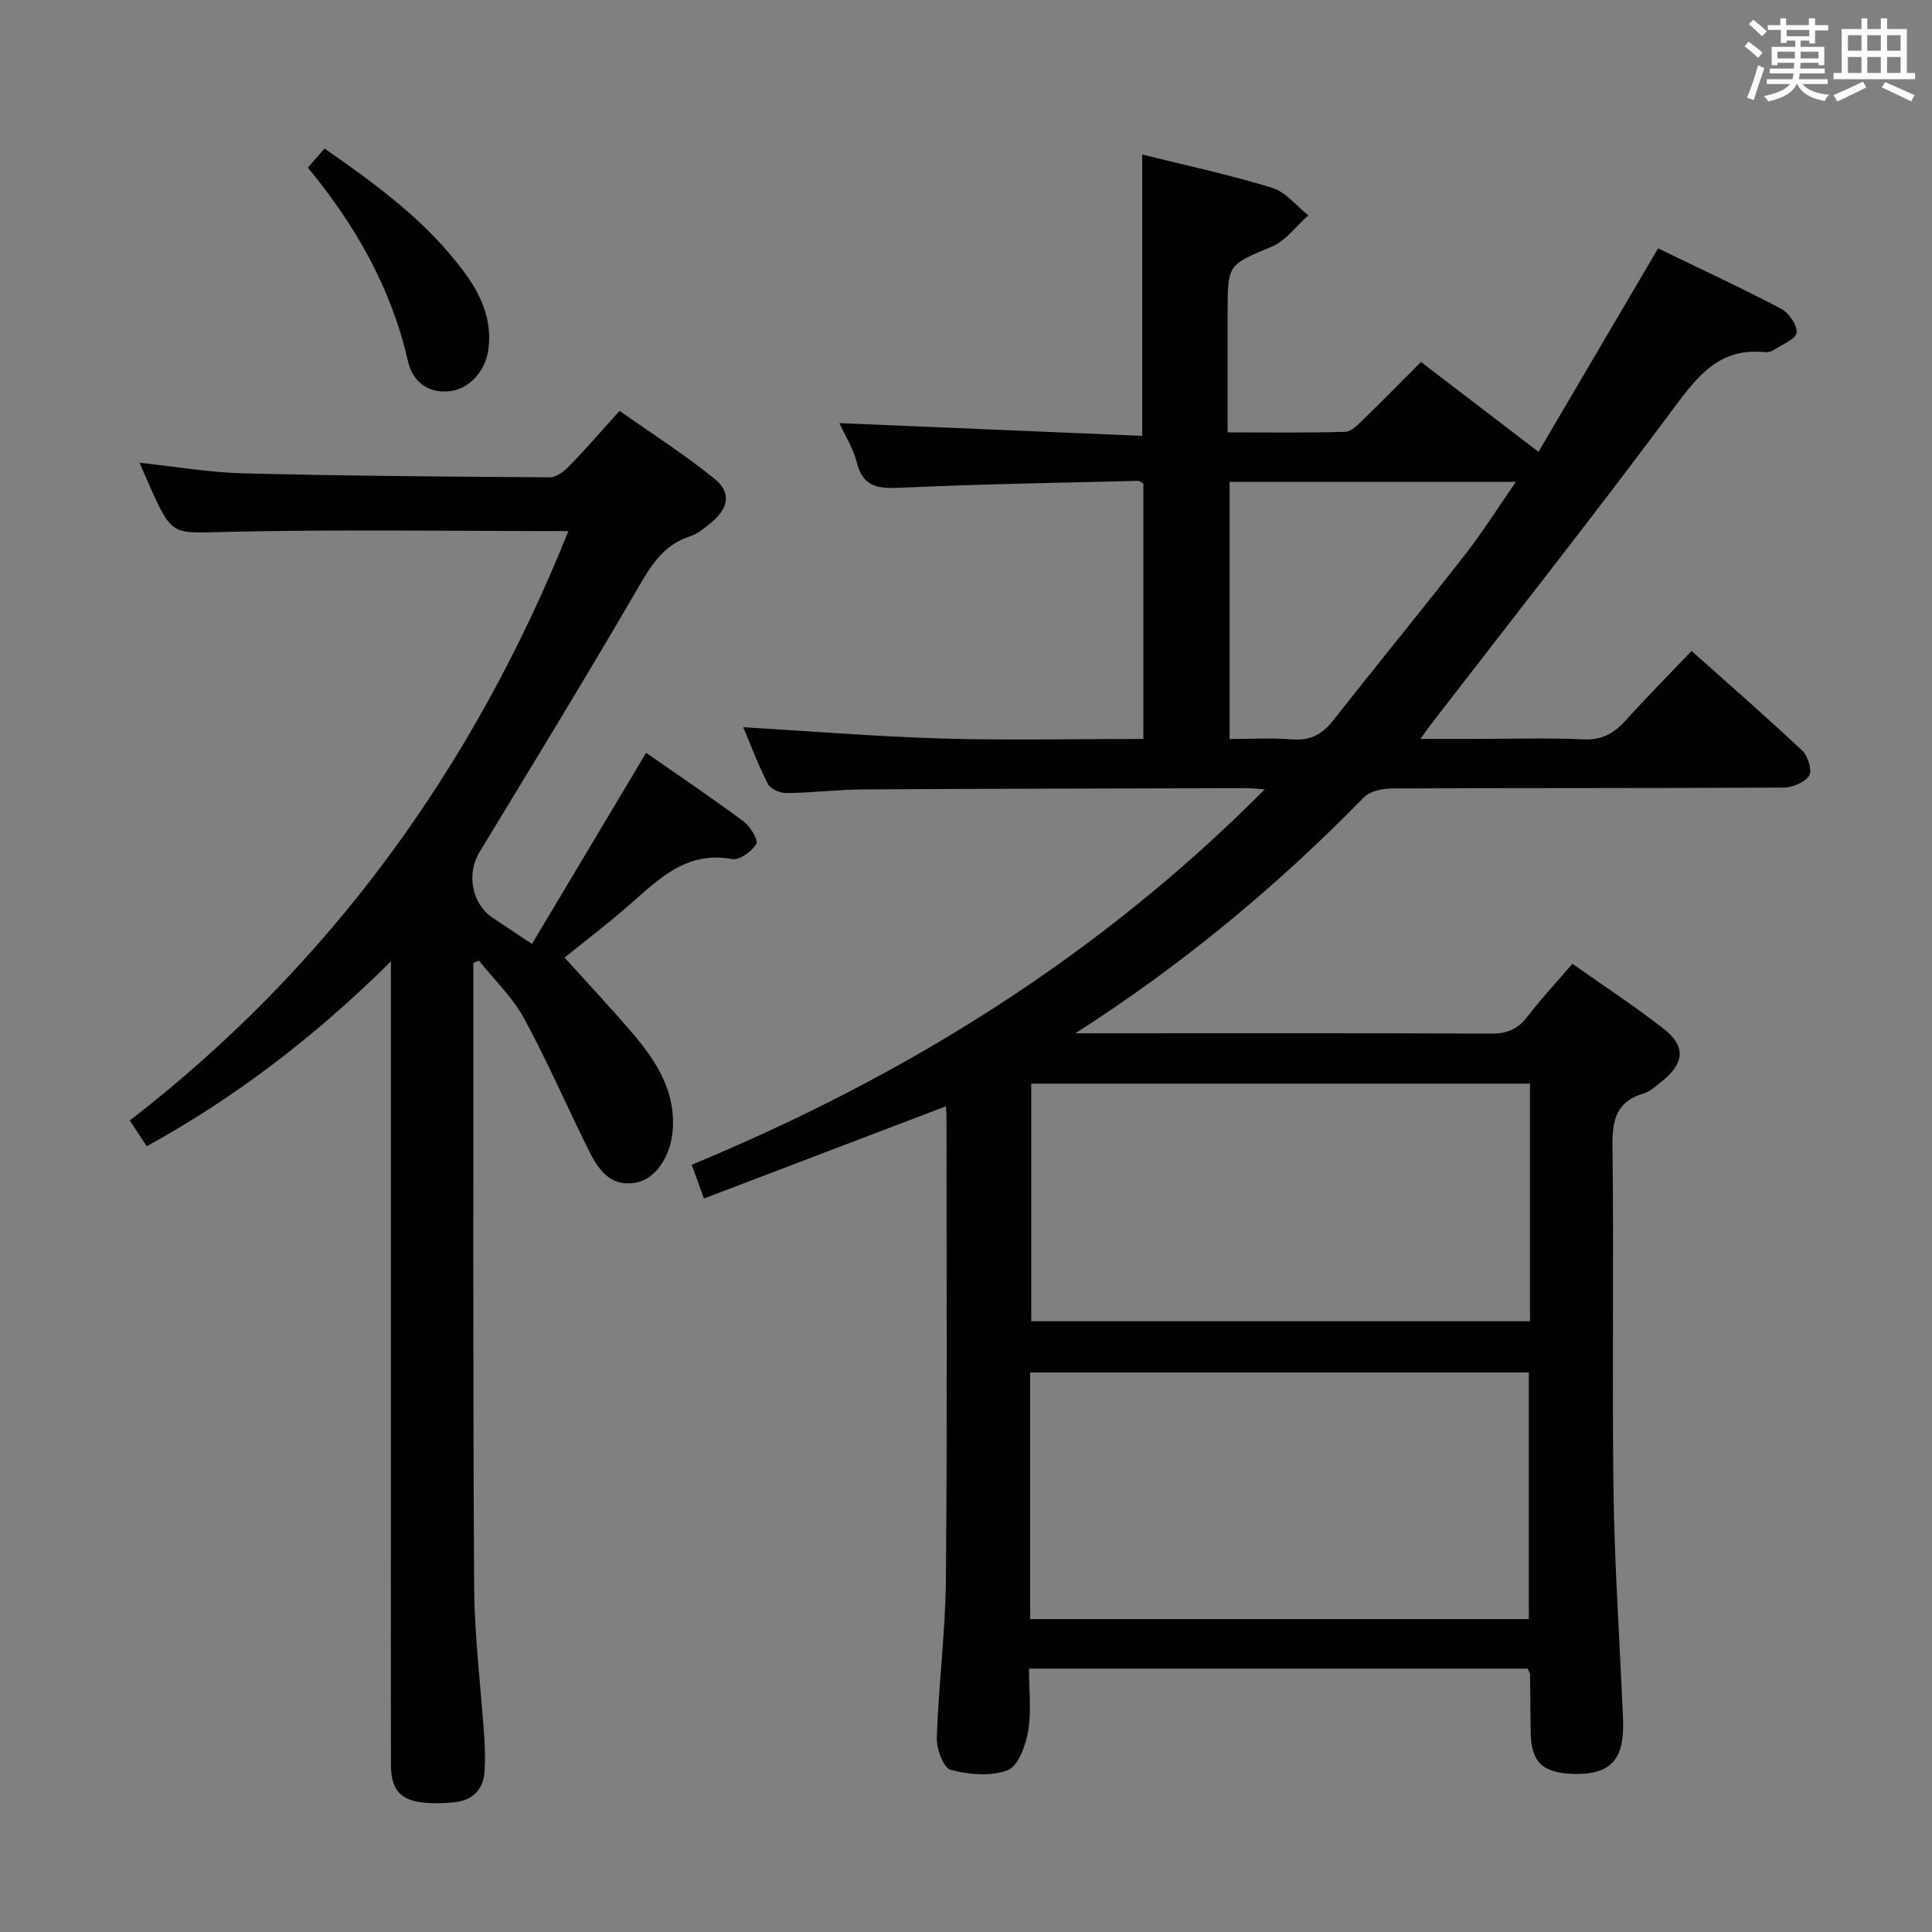 <svg enable-background="new 0 0 400 400" viewBox="0 0 400 400" xmlns="http://www.w3.org/2000/svg"><rect x="0" y="0" width="400" height="400" fill="#808080" stroke="none"/><g fill="#010100"><path d="m195.83 229.05c-16.67 6.35-33.23 12.66-50.09 19.09-.94-2.61-1.61-4.44-2.53-6.99 44.23-18.33 84.19-43.05 118.64-77.72-1.75-.13-2.67-.25-3.59-.25-26.49.07-52.98.1-79.47.26-5.31.03-10.61.7-15.93.76-1.33.02-3.34-.85-3.88-1.9-2.03-3.95-3.59-8.15-5.11-11.74 13.8.81 27.48 1.94 41.19 2.34 13.78.4 27.58.09 41.66.09 0-17.83 0-35.26 0-52.83-.33-.18-.74-.61-1.15-.6-16.29.4-32.59.66-48.86 1.41-4.64.21-8.01.1-9.33-5.25-.7-2.82-2.35-5.4-3.59-8.12 21.1.89 41.87 1.77 62.69 2.64 0-20.1 0-38.99 0-58.25 8.95 2.23 18.03 4.17 26.87 6.88 2.83.87 5.04 3.75 7.53 5.71-2.49 2.2-4.64 5.23-7.54 6.46-9.06 3.84-9.17 3.58-9.17 13.5v24.98c8.44 0 16.39.11 24.33-.11 1.23-.03 2.56-1.39 3.6-2.4 3.94-3.82 7.78-7.74 12.1-12.07 7.88 6.03 15.74 12.04 24.33 18.61 8.02-13.65 16.24-27.63 24.76-42.13 8.26 4.01 16.98 8.05 25.48 12.51 1.6.84 3.36 3.39 3.19 4.95-.15 1.33-2.93 2.42-4.61 3.51-.53.35-1.29.6-1.9.53-9.29-1.02-13.87 4.77-18.86 11.49-16.46 22.16-33.58 43.84-50.44 65.71-.5.65-.96 1.32-2.06 2.86h11.31c7.5 0 15.01-.24 22.49.1 3.77.17 6.23-1.23 8.61-3.84 4.35-4.81 8.91-9.42 13.72-14.47 7.81 6.97 15.53 13.69 22.98 20.7 1.16 1.09 2.03 4.14 1.35 5.15-.94 1.41-3.47 2.43-5.33 2.44-26.99.15-53.99.07-80.98.18-1.97.01-4.55.51-5.81 1.8-18 18.41-37.65 34.72-59.78 48.89h4.49c27.16 0 54.32-.06 81.48.07 3.31.02 5.6-.87 7.62-3.52 2.81-3.68 6-7.08 9.31-10.94 6.45 4.55 12.84 8.74 18.85 13.42 4.7 3.65 4.39 7.16-.37 10.96-1.17.93-2.36 2.05-3.73 2.46-5.61 1.66-6.52 5.44-6.45 10.85.3 23.82-.11 47.66.21 71.48.2 15.13 1.24 30.24 1.89 45.36.07 1.66.17 3.34.04 5-.45 5.95-3.48 8.37-10.13 8.2-6.51-.16-8.88-2.45-8.95-8.65-.05-4-.07-7.99-.14-11.99 0-.29-.25-.58-.52-1.16-34.11 0-68.34 0-103.21 0 0 4.45.53 8.82-.18 12.97-.5 2.96-2.06 7.23-4.24 8.06-3.49 1.32-8.05.92-11.81-.08-1.49-.4-2.94-4.36-2.86-6.64.37-10.96 1.79-21.89 1.89-32.84.29-31.82.12-63.65.12-95.48.03-.81-.07-1.62-.13-2.41zm17.45 55.1v51.07h103.25c0-17.25 0-34.14 0-51.07-34.52 0-68.63 0-103.25 0zm103.49-59.79c-34.75 0-68.99 0-103.27 0v49.19h103.27c0-16.5 0-32.62 0-49.19zm-62.19-124.59v53.23c4.57 0 8.75-.27 12.88.08 3.74.32 6.24-.99 8.5-3.85 9.06-11.51 18.34-22.84 27.35-34.38 3.61-4.62 6.74-9.62 10.53-15.08-20.47 0-39.85 0-59.26 0z"/><path d="m117.68 109.96c-23.77 0-47.23-.38-70.68.16-11.3.26-11.29 1.05-16-9.47-.67-1.49-1.3-2.99-2.1-4.84 7.45.79 14.47 2.02 21.52 2.19 21.13.53 42.27.69 63.41.82 1.35.01 2.96-1.23 4.02-2.32 3.36-3.45 6.51-7.1 10.43-11.44 6.58 4.65 13.39 8.99 19.64 14.05 3.58 2.9 2.93 6.2-.81 9.2-1.29 1.04-2.65 2.21-4.17 2.7-5.91 1.88-8.47 6.62-11.36 11.59-10.54 18.08-21.45 35.94-32.31 53.83-2.74 4.51-1.59 10.74 2.81 13.65 2.36 1.55 4.7 3.12 8.06 5.36 7.85-13.14 15.62-26.16 23.63-39.58 6.65 4.64 13.53 9.27 20.17 14.2 1.39 1.03 3.12 3.87 2.65 4.67-.92 1.56-3.5 3.41-5.02 3.13-9.65-1.78-15.37 4.38-21.63 9.8-4.51 3.91-9.26 7.53-13.05 10.6 4.78 5.3 9.63 10.45 14.21 15.84 4.92 5.79 8.9 12.05 8.15 20.2-.48 5.23-3.54 9.83-7.64 10.56-5.37.95-7.81-2.88-9.78-6.83-4.51-9.04-8.51-18.34-13.34-27.2-2.39-4.37-6.17-7.98-9.32-11.94-.39.16-.78.32-1.17.47v3.75c.02 41.82-.1 83.64.17 125.45.07 10.45 1.41 20.89 2.11 31.34.15 2.16.17 4.33.07 6.49-.18 4.13-2.43 6.43-6.54 6.78-1.82.16-3.67.24-5.48.1-5.4-.42-7.37-2.53-7.39-7.95-.04-14.66-.01-29.32-.01-43.98 0-38.49 0-76.97 0-115.46 0-1.79 0-3.58 0-6.82-15.64 15.47-31.98 28.03-50.55 38.26-1.06-1.6-2.04-3.09-3.51-5.33 41.64-32.18 71.28-73.37 90.81-122.03z"/><path d="m67.2 30.75c10.73 7.48 21.03 14.99 28.78 25.41 3.56 4.78 5.95 9.96 5.14 16.16-.6 4.59-4.07 8.37-8.28 8.7-4.58.36-7.47-2.28-8.39-6.29-3.45-15.07-10.82-28.06-20.72-40.03 1.21-1.37 2.26-2.57 3.47-3.95z"/></g><path d="m361.2 9.6.8-1c.9.7 1.9 1.4 2.9 2.3l-.9 1.1c-1-1-2-1.8-2.8-2.4zm.5 10.6c.9-2.1 1.6-4.3 2.3-6.7.4.2.8.4 1.3.6-.7 2.1-1.5 4.3-2.2 6.6zm.4-15.2.9-.9c1 .8 2 1.6 2.8 2.4l-1 1c-.9-.9-1.8-1.7-2.7-2.5zm12.5-1.2h1.2v1.4h2.7v1.1h-2.7v2.7h-1.2v-.6h-1.8v1.3h4.9v3.8h-1.2v-.5h-3.7c0 .4-.1.9-.1 1.2h5.1v1h-5.2c0 .5-.1.9-.2 1.2h6v1h-5.2c1.1 1.3 2.9 2 5.5 2.2-.4.4-.7.8-.9 1.3-2.9-.5-4.8-1.6-5.7-3.5h-.1c-.8 1.7-2.7 2.9-5.9 3.6-.2-.4-.6-.8-.9-1.1 2.8-.6 4.6-1.4 5.4-2.5h-4.8v-1h5.3c.1-.3.2-.7.2-1.2h-4.9v-1h5c0-.4 0-.8.1-1.2h-3.5v.5h-1.2v-3.8h4.9v-1.3h-1.8v.5h-1.2v-2.7h-2.7v-1h2.6v-1.4h1.2v1.4h4.7v-1.4zm-6.6 8.3h3.6c0-.4 0-.9 0-1.4h-3.6zm1.9-4.6h4.7v-1.3h-4.7zm6.6 3.2h-3.7v1.4h3.7z" fill="#fbfafc"/><path d="m385.3 3.8h1.3v2.2h2.8v-2.2h1.3v2.2h4.1v9.1h1.7v1.3h-16.9v-1.3h1.7v-9.1h4.1v-2.2zm.4 13.1.7 1.2c-1.8.9-3.8 1.9-6 2.9-.2-.4-.5-.8-.8-1.3 2.3-1 4.3-1.9 6.1-2.8zm-3.1-6.4h2.8v-3.2h-2.8zm0 4.6h2.8v-3.3h-2.8zm4-4.6h2.8v-3.2h-2.8zm0 4.6h2.8v-3.3h-2.8zm3.7 1.9c2.1.9 4.1 1.8 6.1 2.7l-.7 1.3c-2.2-1.1-4.2-2-6.1-2.9zm3.2-9.7h-2.8v3.2h2.8zm-2.8 7.8h2.8v-3.3h-2.8z" fill="#fbfafc"/></svg>